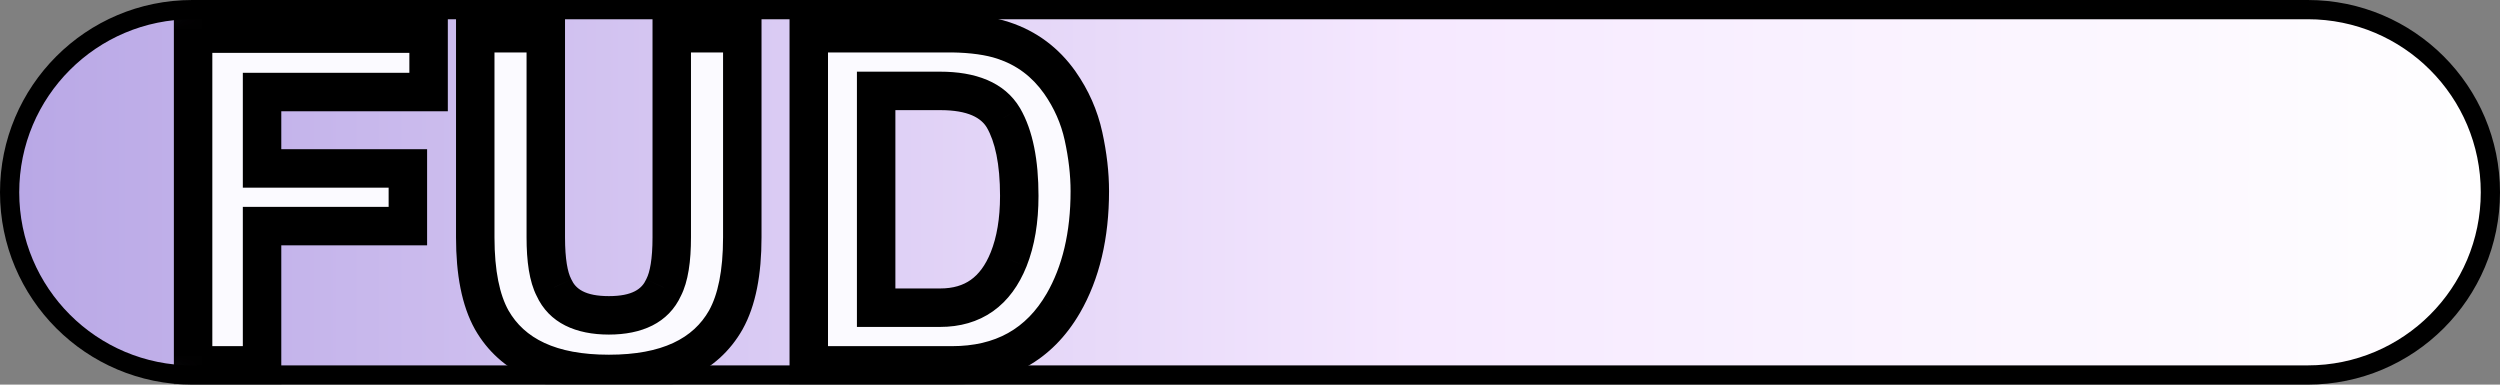 <svg width="130" height="20" viewBox="0 0 130 20" fill="none" xmlns="http://www.w3.org/2000/svg">
<rect x="0" y="0" width="130" height="20" fill="#808080" stroke="none"/>
<path d="M0.5 10C0.5 4.753 4.753 0.5 10 0.5H120C125.247 0.5 129.5 4.753 129.5 10C129.5 15.247 125.247 19.5 120 19.5H10C4.753 19.5 0.5 15.247 0.5 10Z" fill="url(#paint0_linear_10_131)" stroke="black"/>
<mask id="mask0_10_131" style="mask-type:alpha" maskUnits="userSpaceOnUse" x="0" y="0" width="130" height="20">
<path d="M0.5 10C0.5 4.753 4.753 0.5 10 0.5H120C125.247 0.5 129.5 4.753 129.5 10C129.5 15.247 125.247 19.5 120 19.5H10C4.753 19.5 0.5 15.247 0.5 10Z" fill="url(#paint1_linear_10_131)" stroke="black"/>
</mask>
<g mask="url(#mask0_10_131)">
<mask id="path-3-outside-1_10_131" maskUnits="userSpaceOnUse" x="8.213" y="0" width="50" height="21" fill="black">
<rect fill="white" x="8.213" width="50" height="21"/>
<path d="M22.287 4.785H13.627V8.758H21.209V11.758H13.627V19H10.041V1.75H22.287V4.785ZM34.931 12.344V1.727H38.599V12.344C38.599 14.18 38.314 15.609 37.744 16.633C36.681 18.508 34.654 19.445 31.662 19.445C28.67 19.445 26.638 18.508 25.568 16.633C24.998 15.609 24.713 14.18 24.713 12.344V1.727H28.381V12.344C28.381 13.531 28.521 14.398 28.802 14.945C29.24 15.914 30.193 16.398 31.662 16.398C33.123 16.398 34.072 15.914 34.51 14.945C34.791 14.398 34.931 13.531 34.931 12.344ZM49.498 19H42.056V1.727H49.498C50.568 1.742 51.459 1.867 52.17 2.102C53.381 2.5 54.361 3.23 55.111 4.293C55.713 5.152 56.123 6.082 56.342 7.082C56.56 8.082 56.67 9.035 56.67 9.941C56.67 12.238 56.209 14.184 55.287 15.777C54.037 17.926 52.107 19 49.498 19ZM52.181 6.133C51.627 5.195 50.529 4.727 48.888 4.727H45.56V16H48.888C50.592 16 51.779 15.16 52.451 13.48C52.818 12.559 53.002 11.461 53.002 10.188C53.002 8.43 52.728 7.078 52.181 6.133Z"/>
</mask>
<path d="M22.287 4.785H13.627V8.758H21.209V11.758H13.627V19H10.041V1.75H22.287V4.785ZM34.931 12.344V1.727H38.599V12.344C38.599 14.18 38.314 15.609 37.744 16.633C36.681 18.508 34.654 19.445 31.662 19.445C28.67 19.445 26.638 18.508 25.568 16.633C24.998 15.609 24.713 14.18 24.713 12.344V1.727H28.381V12.344C28.381 13.531 28.521 14.398 28.802 14.945C29.24 15.914 30.193 16.398 31.662 16.398C33.123 16.398 34.072 15.914 34.51 14.945C34.791 14.398 34.931 13.531 34.931 12.344ZM49.498 19H42.056V1.727H49.498C50.568 1.742 51.459 1.867 52.17 2.102C53.381 2.5 54.361 3.23 55.111 4.293C55.713 5.152 56.123 6.082 56.342 7.082C56.56 8.082 56.67 9.035 56.67 9.941C56.67 12.238 56.209 14.184 55.287 15.777C54.037 17.926 52.107 19 49.498 19ZM52.181 6.133C51.627 5.195 50.529 4.727 48.888 4.727H45.56V16H48.888C50.592 16 51.779 15.16 52.451 13.48C52.818 12.559 53.002 11.461 53.002 10.188C53.002 8.43 52.728 7.078 52.181 6.133Z" fill="#FBFAFF"/>
<path d="M22.287 4.785V5.785H23.287V4.785H22.287ZM13.627 4.785V3.785H12.627V4.785H13.627ZM13.627 8.758H12.627V9.758H13.627V8.758ZM21.209 8.758H22.209V7.758H21.209V8.758ZM21.209 11.758V12.758H22.209V11.758H21.209ZM13.627 11.758V10.758H12.627V11.758H13.627ZM13.627 19V20H14.627V19H13.627ZM10.041 19H9.041V20H10.041V19ZM10.041 1.75V0.75H9.041V1.75H10.041ZM22.287 1.75H23.287V0.75H22.287V1.75ZM22.287 3.785H13.627V5.785H22.287V3.785ZM12.627 4.785V8.758H14.627V4.785H12.627ZM13.627 9.758H21.209V7.758H13.627V9.758ZM20.209 8.758V11.758H22.209V8.758H20.209ZM21.209 10.758H13.627V12.758H21.209V10.758ZM12.627 11.758V19H14.627V11.758H12.627ZM13.627 18H10.041V20H13.627V18ZM11.041 19V1.75H9.041V19H11.041ZM10.041 2.75H22.287V0.75H10.041V2.75ZM21.287 1.75V4.785H23.287V1.75H21.287ZM34.931 1.727V0.727H33.931V1.727H34.931ZM38.599 1.727H39.599V0.727H38.599V1.727ZM37.744 16.633L38.614 17.126L38.617 17.12L37.744 16.633ZM25.568 16.633L24.695 17.12L24.7 17.129L25.568 16.633ZM24.713 1.727V0.727H23.713V1.727H24.713ZM28.381 1.727H29.381V0.727H28.381V1.727ZM28.802 14.945L29.714 14.534L29.703 14.511L29.692 14.488L28.802 14.945ZM34.51 14.945L33.62 14.488L33.609 14.511L33.598 14.534L34.51 14.945ZM35.931 12.344V1.727H33.931V12.344H35.931ZM34.931 2.727H38.599V0.727H34.931V2.727ZM37.599 1.727V12.344H39.599V1.727H37.599ZM37.599 12.344C37.599 14.097 37.324 15.333 36.87 16.146L38.617 17.12C39.305 15.886 39.599 14.262 39.599 12.344H37.599ZM36.874 16.14C36.055 17.585 34.451 18.445 31.662 18.445V20.445C34.857 20.445 37.308 19.43 38.614 17.126L36.874 16.14ZM31.662 18.445C28.873 18.445 27.263 17.585 26.437 16.137L24.7 17.129C26.014 19.43 28.466 20.445 31.662 20.445V18.445ZM26.442 16.146C25.988 15.333 25.713 14.097 25.713 12.344H23.713C23.713 14.262 24.007 15.886 24.695 17.12L26.442 16.146ZM25.713 12.344V1.727H23.713V12.344H25.713ZM24.713 2.727H28.381V0.727H24.713V2.727ZM27.381 1.727V12.344H29.381V1.727H27.381ZM27.381 12.344C27.381 13.569 27.519 14.636 27.913 15.403L29.692 14.488C29.524 14.161 29.381 13.494 29.381 12.344H27.381ZM27.891 15.357C28.552 16.821 29.977 17.398 31.662 17.398V15.398C30.41 15.398 29.928 15.007 29.714 14.534L27.891 15.357ZM31.662 17.398C33.342 17.398 34.761 16.819 35.421 15.357L33.598 14.534C33.383 15.009 32.903 15.398 31.662 15.398V17.398ZM35.399 15.403C35.793 14.636 35.931 13.569 35.931 12.344H33.931C33.931 13.494 33.788 14.161 33.62 14.488L35.399 15.403ZM42.056 19H41.056V20H42.056V19ZM42.056 1.727V0.727H41.056V1.727H42.056ZM49.498 1.727L49.512 0.727L49.505 0.727H49.498V1.727ZM52.17 2.102L51.857 3.051L51.857 3.051L52.17 2.102ZM55.111 4.293L55.93 3.72L55.928 3.716L55.111 4.293ZM55.287 15.777L56.151 16.28L56.153 16.278L55.287 15.777ZM52.181 6.133L53.047 5.632L53.042 5.624L52.181 6.133ZM45.56 4.727V3.727H44.56V4.727H45.56ZM45.56 16H44.56V17H45.56V16ZM52.451 13.48L53.379 13.852L53.38 13.851L52.451 13.48ZM49.498 18H42.056V20H49.498V18ZM43.056 19V1.727H41.056V19H43.056ZM42.056 2.727H49.498V0.727H42.056V2.727ZM49.483 2.726C50.492 2.741 51.274 2.859 51.857 3.051L52.483 1.152C51.644 0.875 50.644 0.743 49.512 0.727L49.483 2.726ZM51.857 3.051C52.86 3.381 53.665 3.979 54.294 4.87L55.928 3.716C55.057 2.482 53.901 1.619 52.482 1.152L51.857 3.051ZM54.292 4.866C54.819 5.62 55.175 6.428 55.365 7.296L57.318 6.868C57.071 5.736 56.606 4.684 55.93 3.72L54.292 4.866ZM55.365 7.296C55.57 8.234 55.67 9.116 55.67 9.941H57.67C57.67 8.955 57.551 7.93 57.318 6.868L55.365 7.296ZM55.67 9.941C55.67 12.105 55.236 13.868 54.421 15.277L56.153 16.278C57.182 14.499 57.67 12.371 57.67 9.941H55.67ZM54.422 15.274C53.362 17.097 51.773 18 49.498 18V20C52.441 20 54.712 18.755 56.151 16.28L54.422 15.274ZM53.042 5.624C52.227 4.246 50.689 3.727 48.888 3.727V5.727C50.369 5.727 51.026 6.145 51.321 6.642L53.042 5.624ZM48.888 3.727H45.56V5.727H48.888V3.727ZM44.56 4.727V16H46.56V4.727H44.56ZM45.56 17H48.888V15H45.56V17ZM48.888 17C49.91 17 50.844 16.745 51.634 16.187C52.419 15.631 52.989 14.827 53.379 13.852L51.522 13.109C51.241 13.813 50.881 14.27 50.479 14.554C50.081 14.835 49.569 15 48.888 15V17ZM53.38 13.851C53.805 12.783 54.002 11.553 54.002 10.188H52.002C52.002 11.368 51.831 12.334 51.522 13.11L53.38 13.851ZM54.002 10.188C54.002 8.35 53.72 6.796 53.047 5.632L51.316 6.634C51.736 7.361 52.002 8.509 52.002 10.188H54.002Z" fill="black" mask="url(#path-3-outside-1_10_131)"/>
</g>
<defs>
<linearGradient id="paint0_linear_10_131" x1="131.095" y1="10" x2="1.095" y2="10" gradientUnits="userSpaceOnUse">
<stop stop-color="white"/>
<stop offset="0.436" stop-color="#F6E9FF"/>
<stop offset="1" stop-color="#B9A8E6"/>
</linearGradient>
<linearGradient id="paint1_linear_10_131" x1="131.095" y1="10" x2="1.095" y2="10" gradientUnits="userSpaceOnUse">
<stop stop-color="white"/>
<stop offset="0.436" stop-color="#F6E9FF"/>
<stop offset="1" stop-color="#B9A8E6"/>
</linearGradient>
</defs>
</svg>
